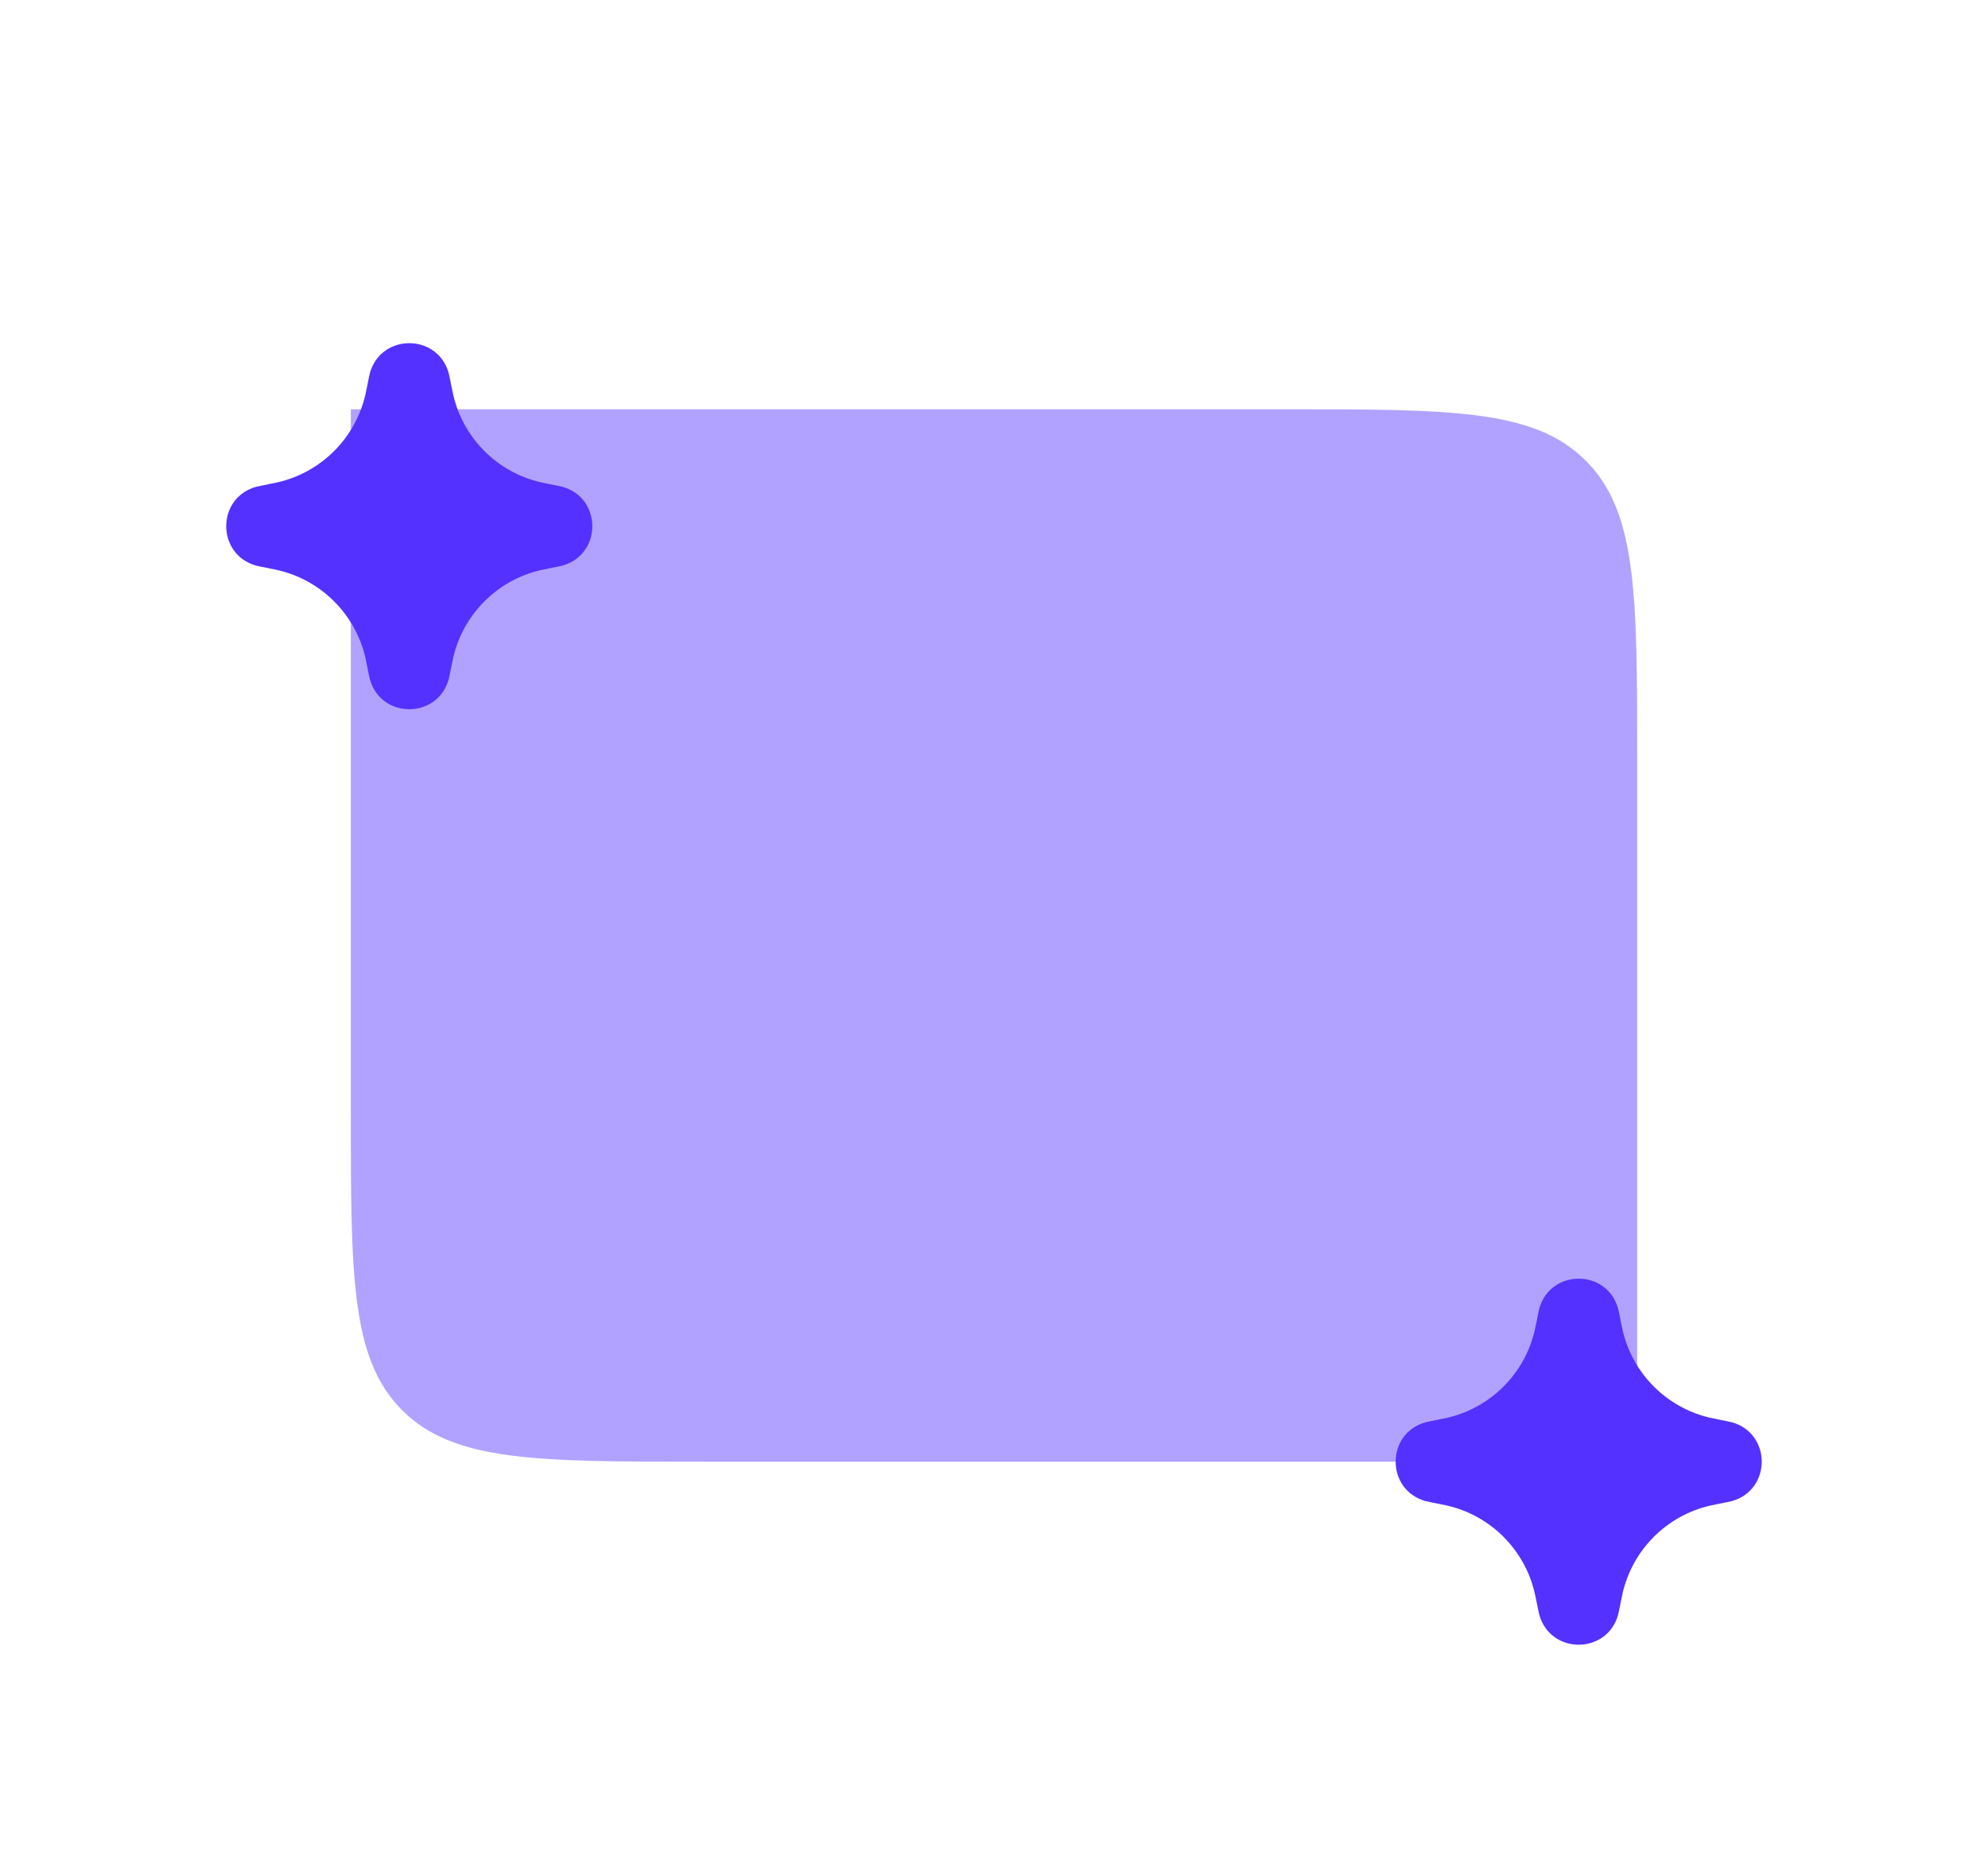 <svg viewBox="0 0 34 32" fill="none" xmlns="http://www.w3.org/2000/svg">
<path opacity="0.6" d="M6 7H22C24.828 7 26.243 7 27.121 7.879C28 8.757 28 10.172 28 13V25H12C9.172 25 7.757 25 6.879 24.121C6 23.243 6 21.828 6 19V7Z" fill="#7F64FF"/>
<g filter="url(#filter0_d)">
<path d="M26.276 21.621C26.304 21.478 26.319 21.406 26.326 21.381C26.517 20.699 27.483 20.699 27.674 21.381C27.681 21.406 27.695 21.478 27.724 21.621C27.738 21.69 27.745 21.724 27.752 21.756C27.925 22.496 28.503 23.075 29.244 23.248C29.276 23.255 29.31 23.262 29.379 23.276C29.522 23.305 29.594 23.319 29.619 23.326C30.301 23.517 30.301 24.483 29.619 24.674C29.594 24.681 29.522 24.696 29.379 24.724C29.31 24.738 29.276 24.745 29.244 24.752C28.503 24.925 27.925 25.504 27.752 26.244C27.745 26.276 27.738 26.31 27.724 26.379C27.695 26.522 27.681 26.594 27.674 26.619C27.483 27.301 26.517 27.301 26.326 26.619C26.319 26.594 26.304 26.522 26.276 26.379C26.262 26.31 26.255 26.276 26.247 26.244C26.074 25.504 25.496 24.925 24.756 24.752C24.724 24.745 24.689 24.738 24.62 24.724C24.477 24.696 24.406 24.681 24.38 24.674C23.699 24.483 23.699 23.517 24.38 23.326C24.406 23.319 24.477 23.305 24.62 23.276C24.689 23.262 24.724 23.255 24.756 23.248C25.496 23.075 26.074 22.496 26.247 21.756C26.255 21.724 26.262 21.69 26.276 21.621Z" fill="#5531FF"/>
</g>
<g filter="url(#filter1_d)">
<path d="M6.276 5.621C6.304 5.478 6.319 5.406 6.326 5.381C6.516 4.699 7.483 4.699 7.674 5.381C7.681 5.406 7.695 5.478 7.724 5.621C7.738 5.69 7.745 5.724 7.752 5.756C7.925 6.496 8.503 7.075 9.244 7.248C9.275 7.255 9.31 7.262 9.379 7.276C9.522 7.305 9.594 7.319 9.619 7.326C10.301 7.517 10.301 8.483 9.619 8.674C9.594 8.681 9.522 8.696 9.379 8.724C9.31 8.738 9.275 8.745 9.244 8.752C8.503 8.925 7.925 9.504 7.752 10.244C7.745 10.276 7.738 10.31 7.724 10.379C7.695 10.522 7.681 10.594 7.674 10.619C7.483 11.301 6.516 11.301 6.326 10.619C6.319 10.594 6.304 10.522 6.276 10.379C6.262 10.31 6.255 10.276 6.248 10.244C6.074 9.504 5.496 8.925 4.755 8.752C4.724 8.745 4.689 8.738 4.62 8.724C4.477 8.696 4.406 8.681 4.38 8.674C3.699 8.483 3.699 7.517 4.38 7.326C4.406 7.319 4.477 7.305 4.62 7.276C4.689 7.262 4.724 7.255 4.755 7.248C5.496 7.075 6.074 6.496 6.248 5.756C6.255 5.724 6.262 5.69 6.276 5.621Z" fill="#5531FF"/>
</g>
<defs>
<filter id="filter0_d" x="20.869" y="18.869" width="12.261" height="12.261" filterUnits="userSpaceOnUse" color-interpolation-filters="sRGB">
<feFlood flood-opacity="0" result="BackgroundImageFix"/>
<feColorMatrix in="SourceAlpha" type="matrix" values="0 0 0 0 0 0 0 0 0 0 0 0 0 0 0 0 0 0 127 0" result="hardAlpha"/>
<feOffset dy="1"/>
<feGaussianBlur stdDeviation="1.5"/>
<feColorMatrix type="matrix" values="0 0 0 0 0.333 0 0 0 0 0.192 0 0 0 0 1 0 0 0 0.6 0"/>
<feBlend mode="normal" in2="BackgroundImageFix" result="effect1_dropShadow"/>
<feBlend mode="normal" in="SourceGraphic" in2="effect1_dropShadow" result="shape"/>
</filter>
<filter id="filter1_d" x="0.869" y="2.869" width="12.261" height="12.261" filterUnits="userSpaceOnUse" color-interpolation-filters="sRGB">
<feFlood flood-opacity="0" result="BackgroundImageFix"/>
<feColorMatrix in="SourceAlpha" type="matrix" values="0 0 0 0 0 0 0 0 0 0 0 0 0 0 0 0 0 0 127 0" result="hardAlpha"/>
<feOffset dy="1"/>
<feGaussianBlur stdDeviation="1.5"/>
<feColorMatrix type="matrix" values="0 0 0 0 0.333 0 0 0 0 0.192 0 0 0 0 1 0 0 0 0.6 0"/>
<feBlend mode="normal" in2="BackgroundImageFix" result="effect1_dropShadow"/>
<feBlend mode="normal" in="SourceGraphic" in2="effect1_dropShadow" result="shape"/>
</filter>
</defs>
</svg>
